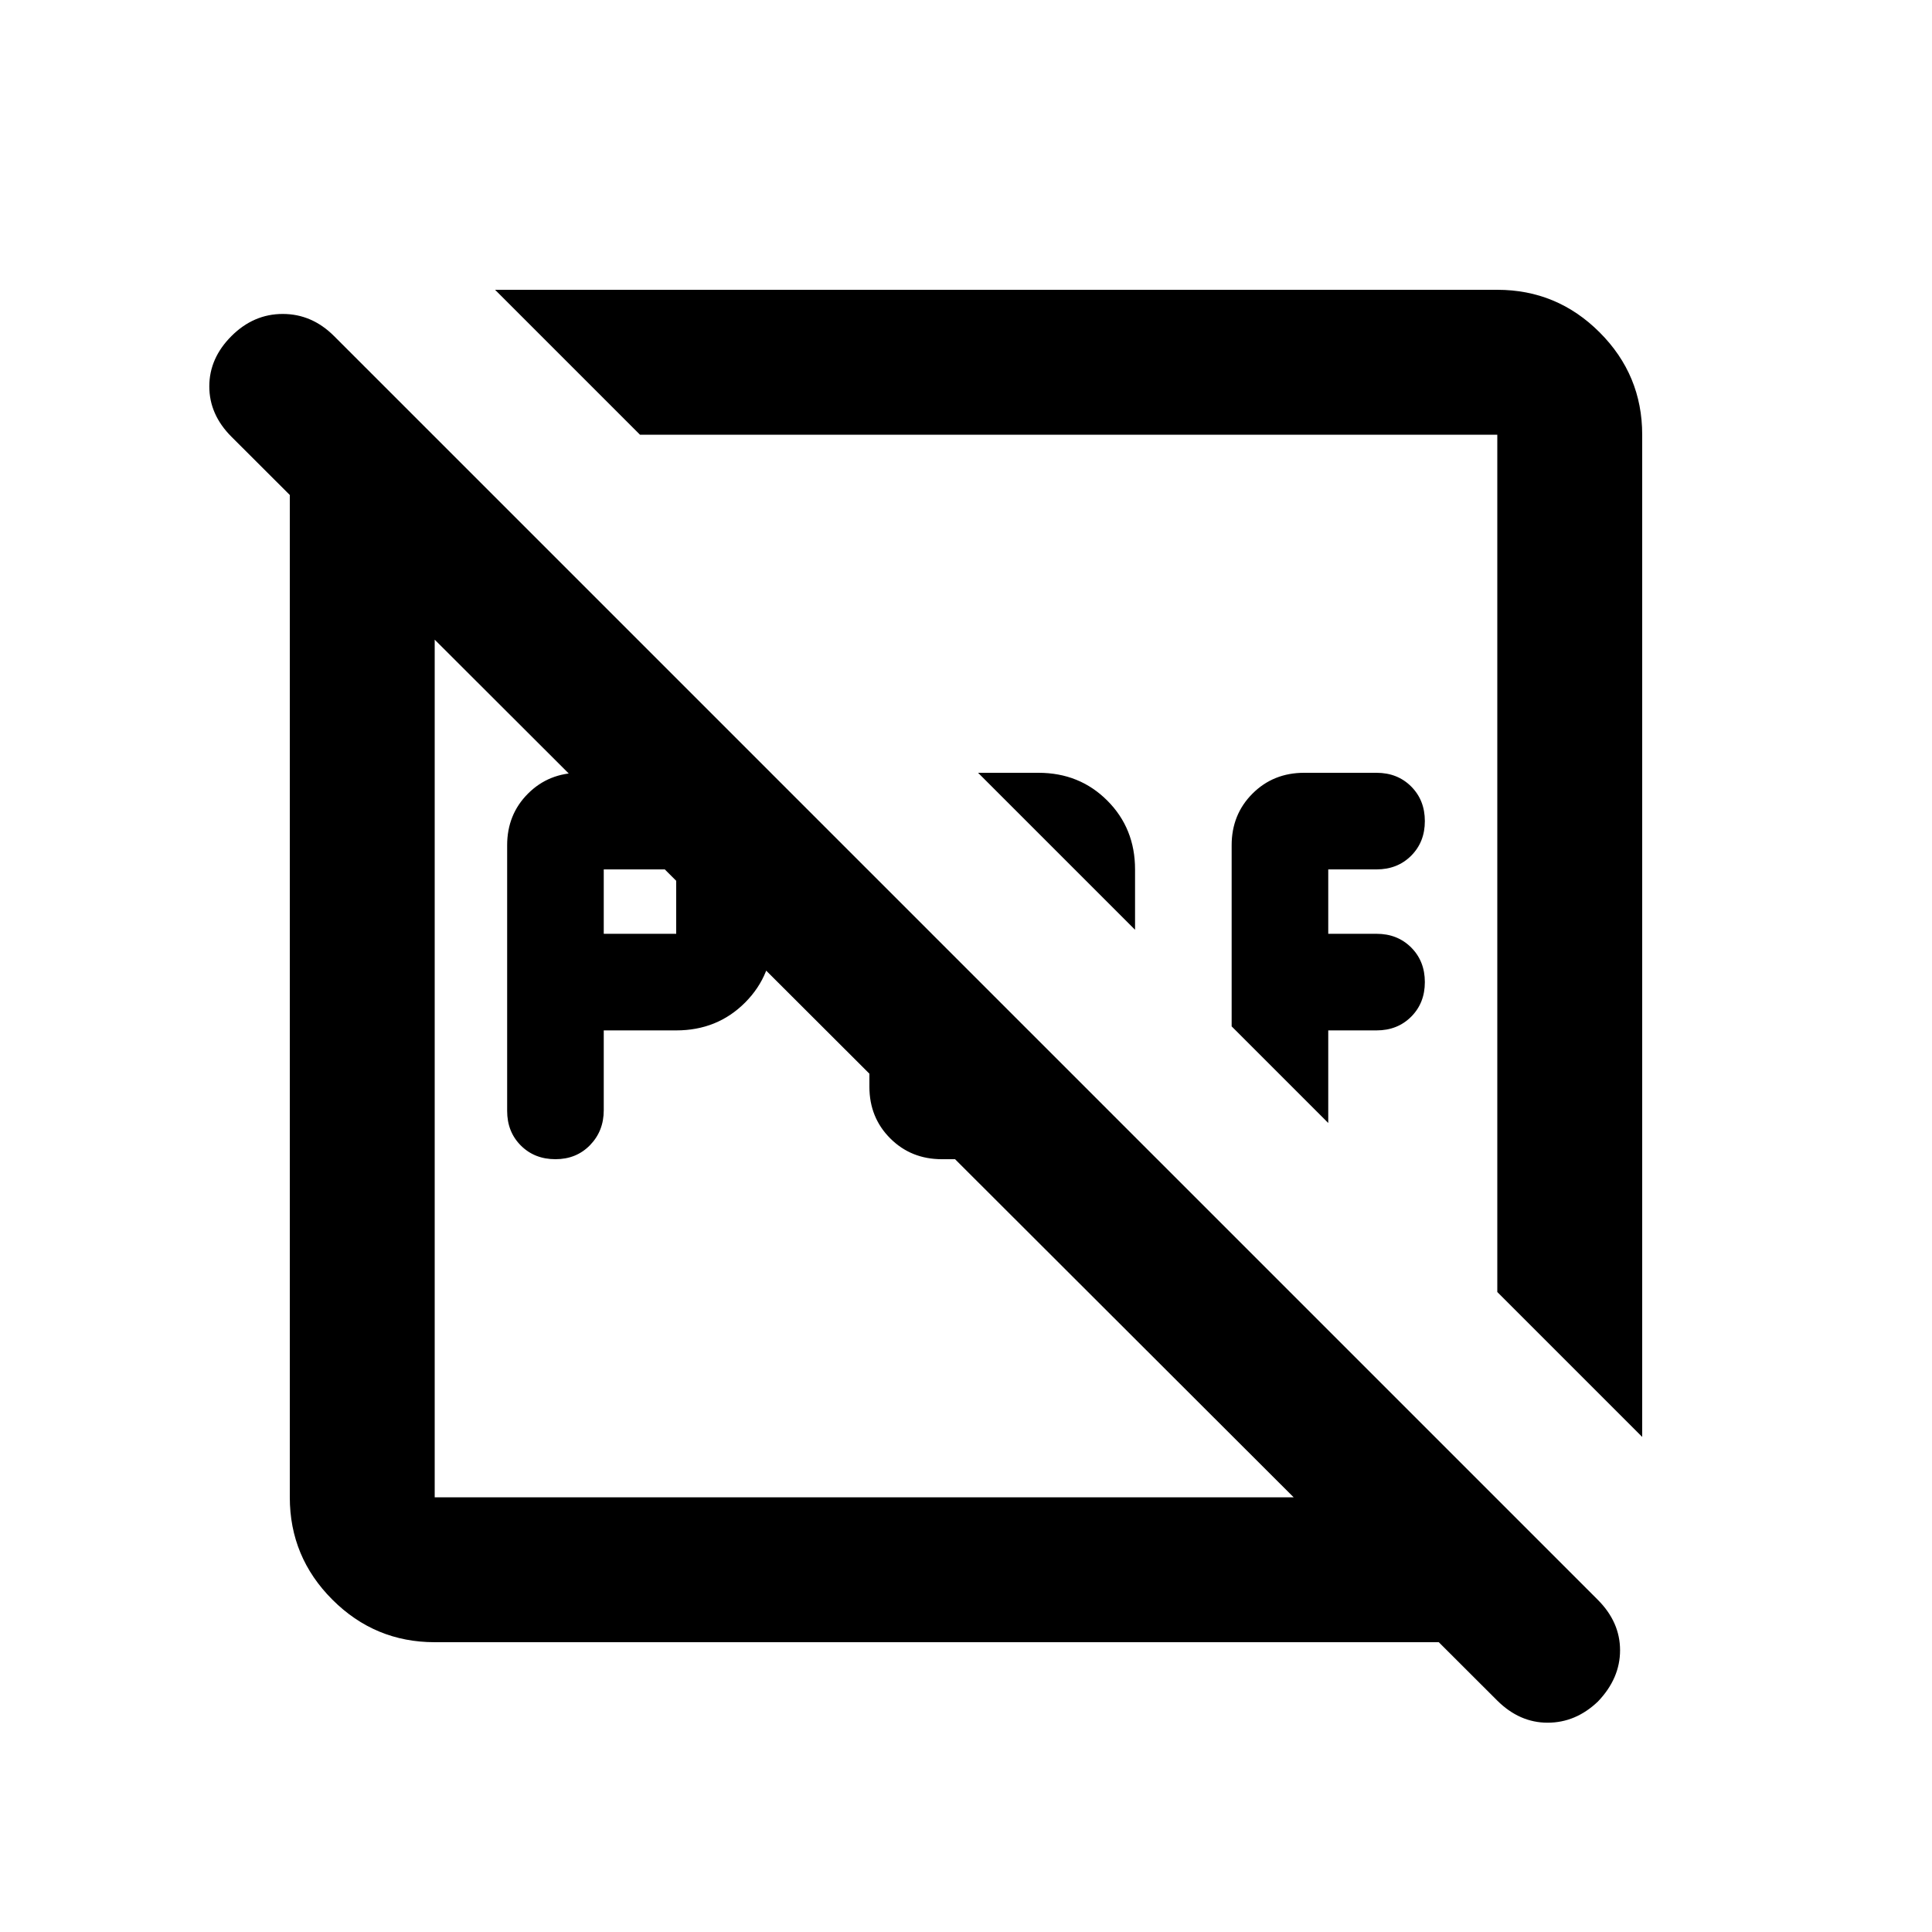 <svg xmlns="http://www.w3.org/2000/svg" height="20" viewBox="0 96 960 960" width="20"><path d="M300 560h36v-32h-36v32Zm-48 88V516q0-15.3 10.35-25.65Q272.7 480 288 480h48q20.4 0 34.2 13.8Q384 507.6 384 528v32q0 20.4-13.8 34.2Q356.4 608 336 608h-36v39.683Q300 658 293.2 665t-17.2 7q-10.4 0-17.2-6.8-6.8-6.8-6.8-17.2Zm216 24q-15.3 0-25.65-10.35Q432 651.3 432 636V529l48 48v47h36v-11l39 39q-7 9-17.5 14.5T516 672h-48Zm96-114-39-39-39-39h30q20.4 0 34.2 13.8Q564 507.6 564 528v30Zm96 96-48-48v-90q0-15.3 10.35-25.65Q632.7 480 648 480h36q10.4 0 17.2 6.8 6.8 6.8 6.8 17.2 0 10.4-6.8 17.2-6.8 6.8-17.2 6.8h-24v32h24q10.4 0 17.2 6.8 6.8 6.8 6.8 17.2 0 10.4-6.8 17.2-6.8 6.8-17.2 6.8h-24v46Zm156 156-72-72V312H318l-72-72h498q29.7 0 50.85 21.15Q816 282.3 816 312v498ZM216 912q-29.7 0-50.85-21.15Q144 869.7 144 840V312q0-14.286 5.217-27.232Q154.435 271.821 164 262l52 51v527h527l51 52q-9.821 9.565-22.768 14.783Q758.286 912 744 912H216Zm527.886 28.919L115 313q-11-11-11-25t11-25q11-11 25.5-11t25.5 11l627.919 627.919Q805 902 805 916t-11 25.478Q783 952 769 952t-25.114-11.081ZM429 627Zm102-102Z"/></svg>